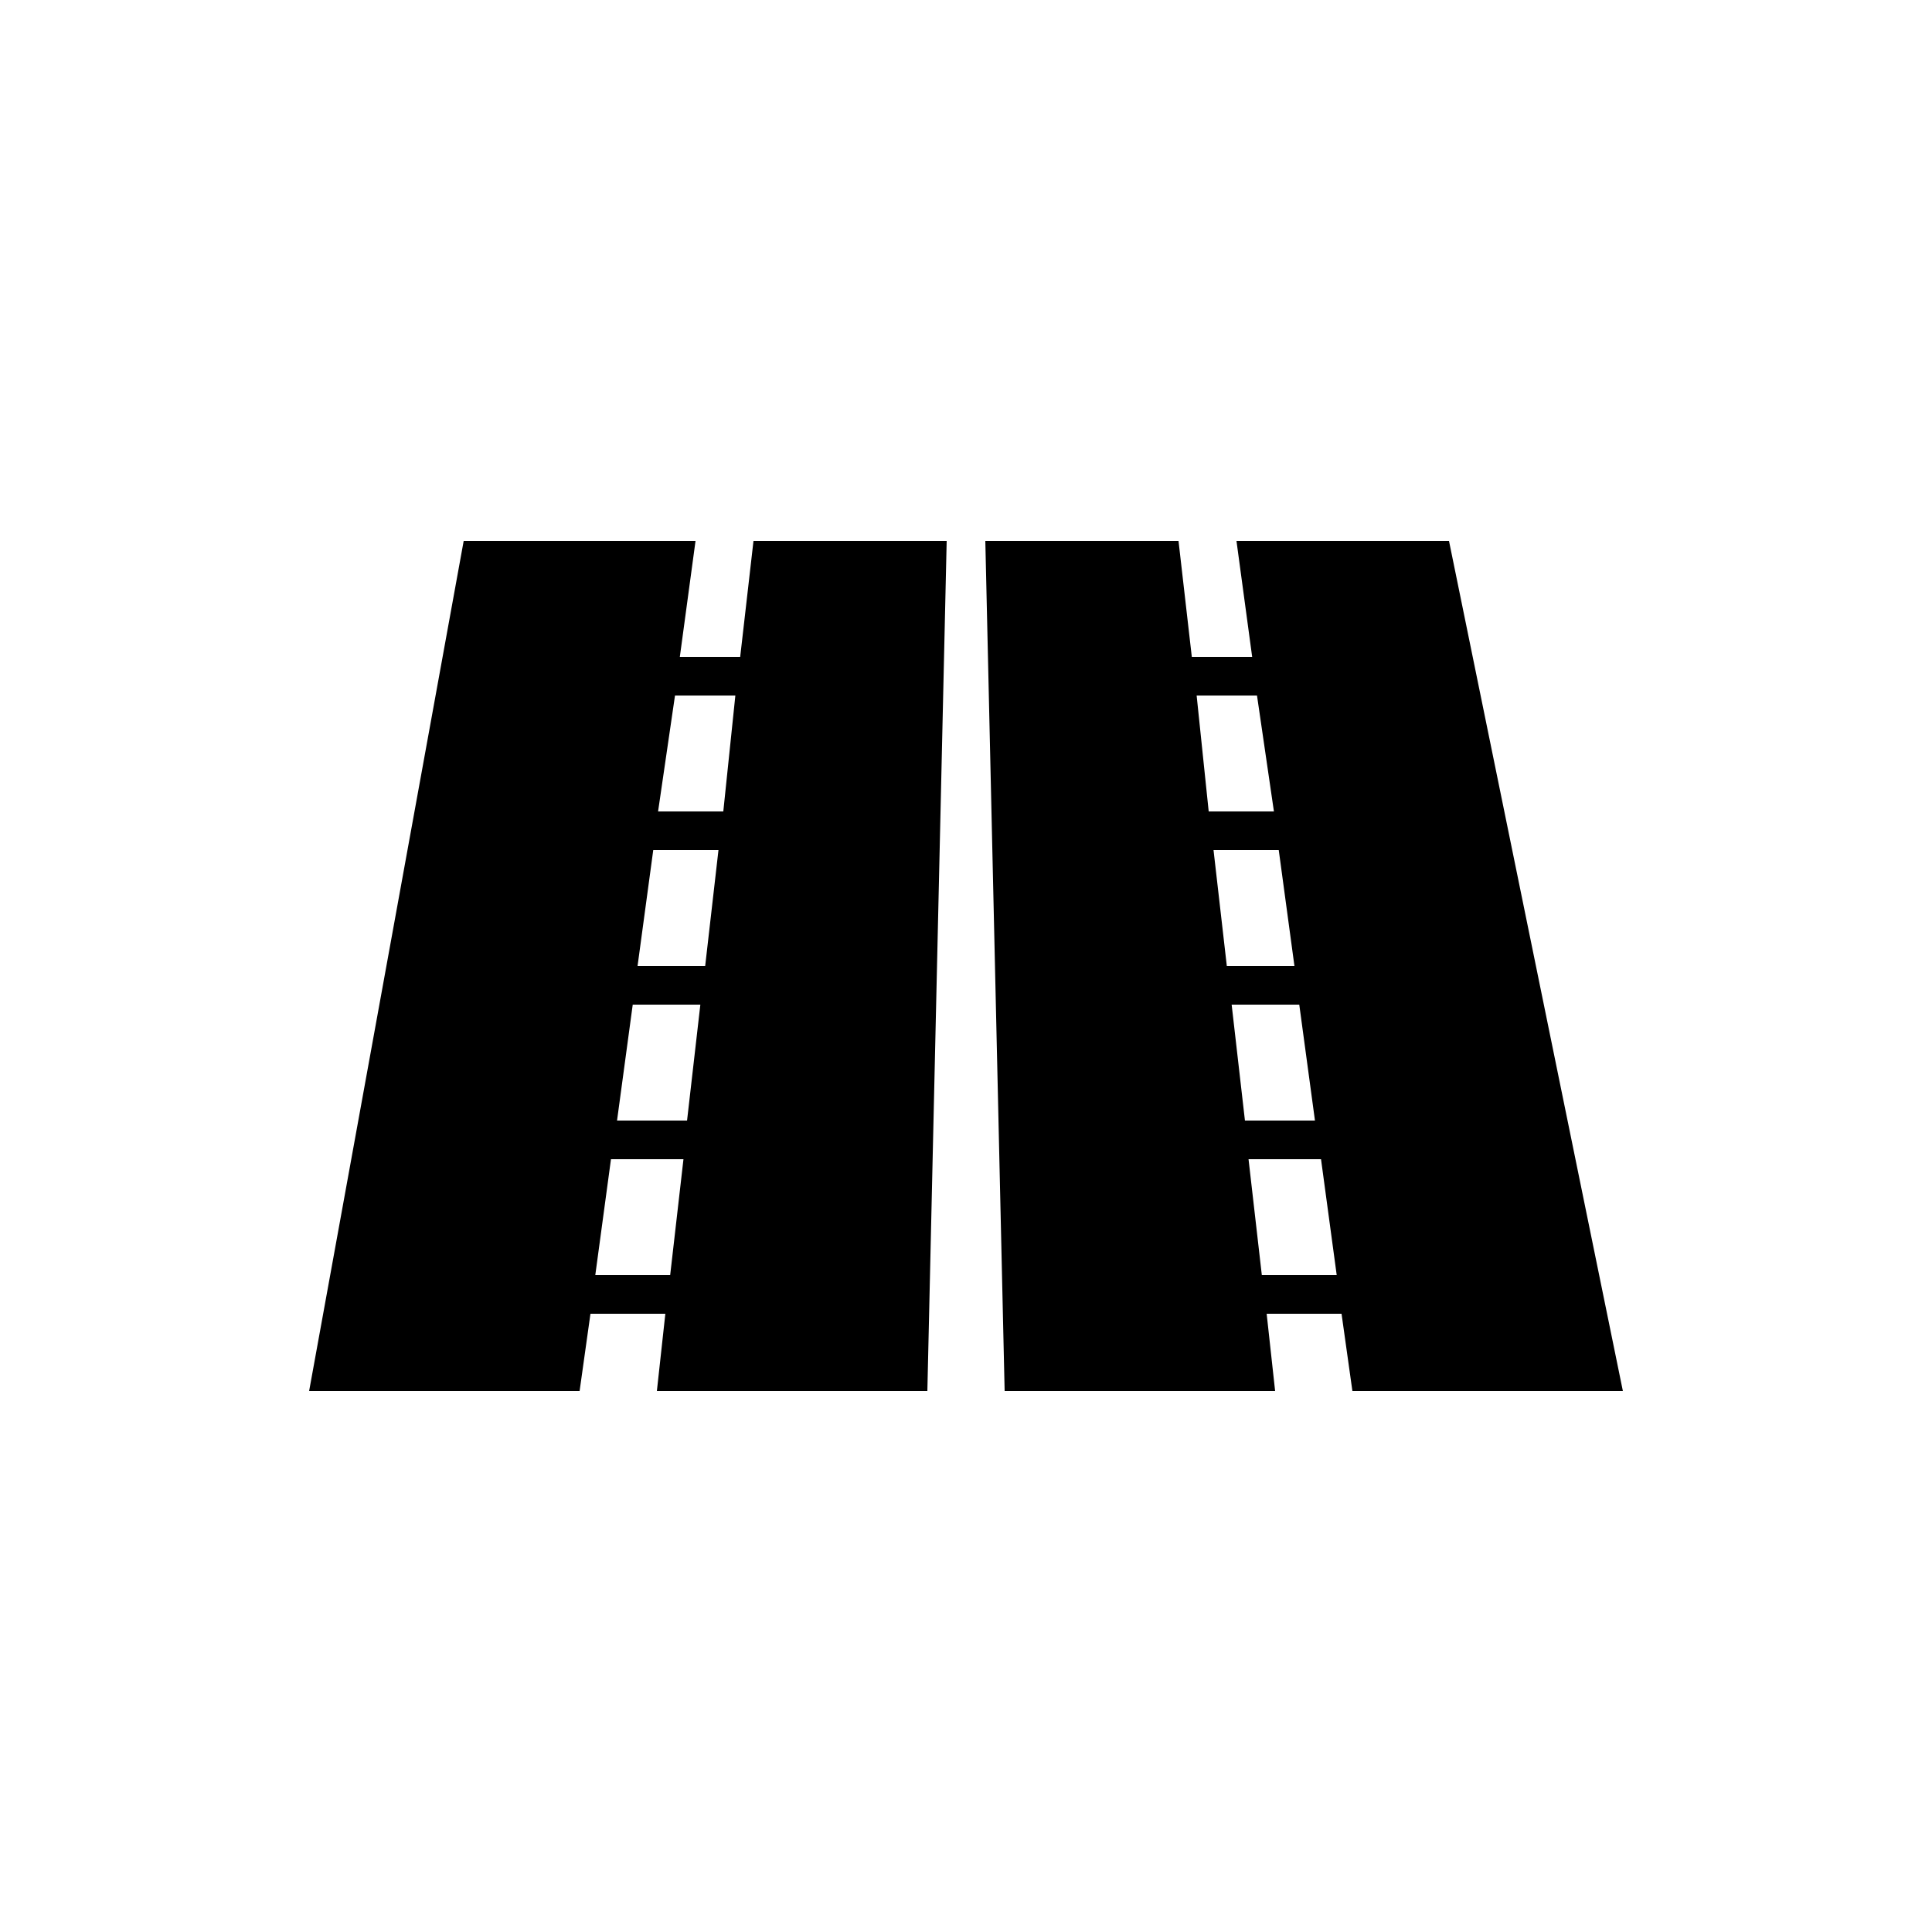 <?xml version="1.0" encoding="UTF-8"?>
<!DOCTYPE svg PUBLIC "-//W3C//DTD SVG 1.1//EN" "http://www.w3.org/Graphics/SVG/1.1/DTD/svg11.dtd">
<svg version="1.1" xmlns="http://www.w3.org/2000/svg" xmlns:xlink="http://www.w3.org/1999/xlink" x="0" y="0" width="50" height="50" viewBox="5 0 50 50">
  <path d="M17,14 L13,36 L20,36 L20.281,34 L22.219,34 L22,36 L29,36 L29.5,14 L24.5,14 L24.156,17 L22.594,17 L23,14 L17,14 z M30.5,14 L31,36 L38,36 L37.781,34 L39.719,34 L40,36 L47,36 L42.5,14 L37,14 L37.406,17 L35.844,17 L35.5,14 L30.5,14 z M22.469,18 L24.031,18 L23.719,21 L22.031,21 L22.469,18 z M35.969,18 L37.531,18 L37.969,21 L36.281,21 L35.969,18 z M21.906,22 L23.594,22 L23.25,25 L21.5,25 L21.906,22 z M36.406,22 L38.094,22 L38.5,25 L36.75,25 L36.406,22 z M21.375,26 L23.125,26 L22.781,29 L20.969,29 L21.375,26 z M36.875,26 L38.625,26 L39.031,29 L37.219,29 L36.875,26 z M20.812,30 L22.688,30 L22.344,33 L20.406,33 L20.812,30 z M37.312,30 L39.188,30 L39.594,33 L37.656,33 L37.312,30 z" fill="inherit"/>
  <path d="M19,33 L19.5,29 L16.5,29 L16,33 z M42,20 L41.25,16 L38.375,16 L39.125,20 z M36,33 L35.5,29 L32.5,29 L33,33 z M25.25,20 L25.562,16 L28.438,16 L28.125,20 z" fill="currentColor" id="highway-primary-stroke2"/>
</svg>